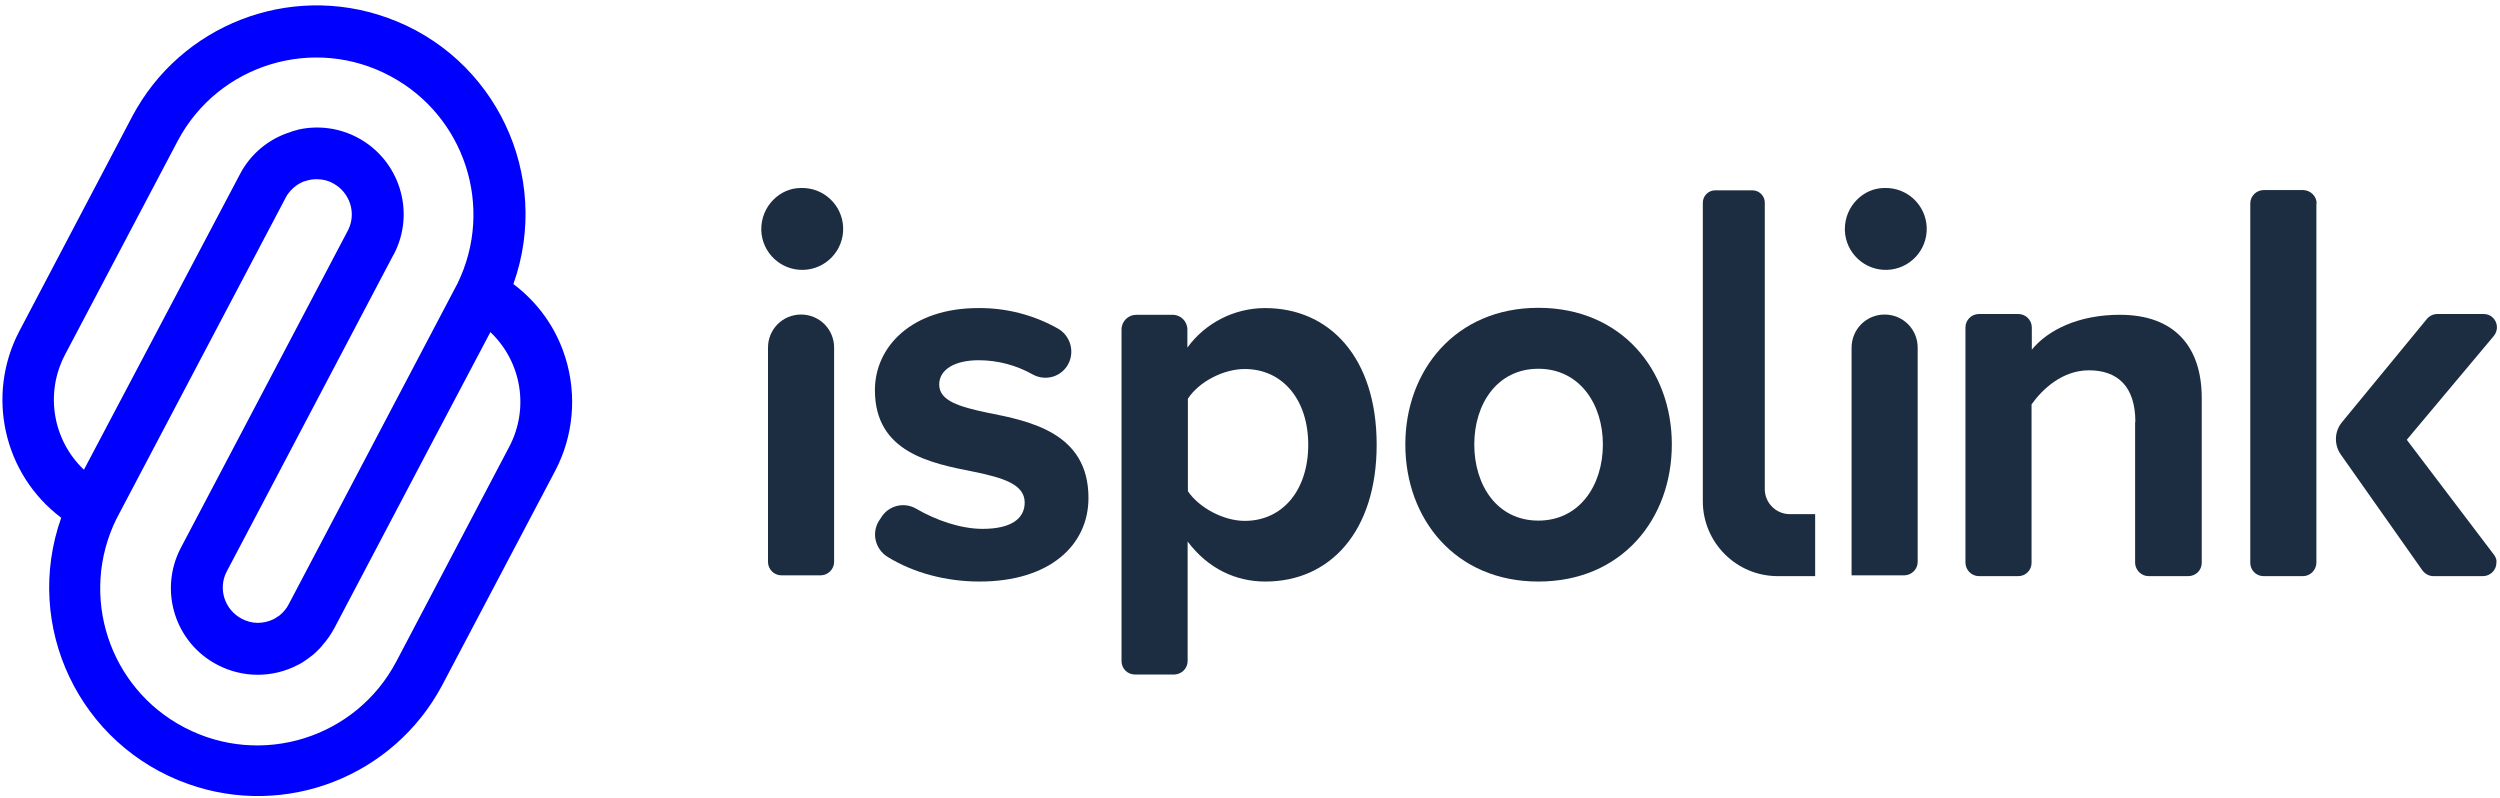 <?xml version="1.0" encoding="utf-8"?>
<!-- Generator: Adobe Illustrator 24.3.0, SVG Export Plug-In . SVG Version: 6.00 Build 0)  -->
<svg version="1.0" id="Ebene_1" xmlns="http://www.w3.org/2000/svg" xmlns:xlink="http://www.w3.org/1999/xlink" x="0px" y="0px"
	 viewBox="0 0 968.1 309" style="enable-background:new 0 0 968.1 309;" xml:space="preserve">
<style type="text/css">
	.st0{fill:#1C2D41;}
	.st1{fill:#0000FF;}
</style>
<g id="Basic">
	<path class="st0" d="M702.9,199.1h-9.8c-5.3,0-9.7-4.3-9.7-9.7c0,0,0,0,0,0V78.5c0-2.7-2.2-4.8-4.8-4.8c0,0,0,0,0,0h-14.4
		c-2.7,0-4.8,2.2-4.8,4.8c0,0,0,0,0,0v115.6c0,16,13,29,29,29c0,0,0,0,0,0h14.5L702.9,199.1z"/>
	<path class="st0" d="M341.1,200.6c2.8-4.8,8.9-6.4,13.7-3.6c7.5,4.4,17.2,7.8,25.7,7.8c11.1,0,16.3-4,16.3-10.2
		c0-7.1-8.5-9.6-19.6-11.9c-16.8-3.3-38.4-7.5-38.4-31.6c0-16.9,14.3-31.8,40-31.8c10.8-0.1,21.4,2.6,30.8,7.9c4.9,2.7,6.7,9,4,13.9
		c0,0,0,0,0,0l0,0c-2.7,4.9-8.8,6.6-13.7,3.9c-6.4-3.6-13.6-5.5-20.9-5.5c-9.3,0-15.3,3.6-15.3,9.4c0,6.3,7.7,8.6,18.6,10.9
		c16.8,3.3,39.2,7.9,39.2,33c0,18.4-15.1,32.4-42.2,32.4c-13,0-25.6-3.4-35.5-9.5c-4.8-2.9-6.4-9.1-3.5-13.9L341.1,200.6z"/>
	<path class="st0" d="M434.3,256V127.6c0-3.2,2.6-5.7,5.7-5.7h14.1c3.2,0,5.7,2.6,5.7,5.7v7c7-9.6,18.2-15.3,30.1-15.3
		c25,0,43.2,19.2,43.2,52.9S515,225.2,490,225.2c-11.5,0-22.2-5-30.1-15.5V256c0,2.8-2.3,5.1-5.1,5.2h-15.3
		C436.6,261.2,434.3,258.9,434.3,256z M482,142.9c-8.3,0-17.8,5-22,11.5v35.8c4.2,6.3,13.7,11.5,22,11.5c14.7,0,24.6-11.9,24.6-29.5
		C506.6,154.8,496.7,142.9,482,142.9z"/>
	<path class="st0" d="M544.2,172.1c0-28.6,19.4-52.9,51.5-52.9c32.3,0,51.7,24.2,51.7,52.9c0,28.9-19.4,53.1-51.7,53.1
		C563.6,225.2,544.2,201,544.2,172.1z M620.7,172.1c0-15.7-9.1-29.3-25-29.3s-24.8,13.6-24.8,29.3c0,15.9,8.9,29.5,24.8,29.5
		S620.7,188,620.7,172.1z"/>
	<path class="st0" d="M294.8,88.7c0-8.8,7.1-15.9,15.3-15.9c8.8-0.3,16.1,6.6,16.4,15.3c0.3,8.8-6.6,16.1-15.3,16.4
		c-8.8,0.3-16.1-6.6-16.4-15.3C294.8,89.1,294.8,88.9,294.8,88.7z M310.2,121.8L310.2,121.8c7.1,0,12.8,5.7,12.8,12.8v83
		c0,2.8-2.3,5.1-5.1,5.2c0,0,0,0,0,0h-15.3c-2.8,0-5.2-2.3-5.2-5.2v-83C297.4,127.5,303.1,121.8,310.2,121.8L310.2,121.8z"/>
	<path class="st0" d="M714.4,88.7c0-8.8,7.1-15.9,15.3-15.9c8.8-0.3,16.1,6.6,16.4,15.3c0.3,8.8-6.6,16.1-15.3,16.4
		c-8.8,0.3-16.1-6.6-16.4-15.3C714.4,89.1,714.4,88.9,714.4,88.7z M729.8,121.8L729.8,121.8c7.1,0,12.8,5.7,12.8,12.8v83
		c0,2.8-2.3,5.1-5.1,5.2c0,0,0,0,0,0H717v-88.1C717,127.5,722.7,121.8,729.8,121.8z"/>
	<path class="st0" d="M826.9,163.4c0-14-7.1-20-18-20c-10.1,0-17.9,7.1-22.2,13.2V218c0,2.8-2.3,5.1-5.1,5.1c0,0,0,0,0,0h-15.3
		c-2.8,0-5.1-2.3-5.2-5.1c0,0,0,0,0,0v-91.2c0-2.8,2.3-5.2,5.2-5.2h15.3c2.8,0,5.2,2.3,5.2,5.2v8.6c6.3-7.7,18.2-13.5,34.1-13.5
		c21.4,0,31.7,12.6,31.7,32.2V218c0,2.8-2.3,5.1-5.2,5.1H832c-2.8,0-5.1-2.3-5.2-5.1c0,0,0,0,0,0V163.4z"/>
	<path class="st0" d="M897.1,78.8c0-2.8-2.3-5.1-5.2-5.2h-15.3c-2.8,0-5.2,2.3-5.2,5.2V218c0,2.8,2.3,5.1,5.1,5.1c0,0,0,0,0,0h15.3
		c2.8,0,5.1-2.3,5.2-5.1V78.8z"/>
	<path class="st0" d="M965.9,215L932,170.3l33.7-40.2c1.8-2.2,1.6-5.4-0.6-7.3c-0.9-0.8-2.1-1.2-3.3-1.2h-18c-1.5,0-3,0.7-4,1.9
		l-32.9,40c-2.9,3.5-3.1,8.5-0.6,12.3l31.7,45c1,1.4,2.6,2.3,4.3,2.3h19.2c2.8,0,5.2-2.3,5.2-5.1C966.9,216.9,966.5,215.9,965.9,215
		z"/>
	<path class="st1" d="M219,138.7c-3.5-11.5-10.6-21.5-20.2-28.7c15-42-7-88.3-49-103.2C112-6.7,70,9.6,51.2,45.1L7.5,128.2
		c-13,24.8-6.2,55.4,16.2,72.3c-14.9,42.1,7.1,88.2,49.2,103.1c37.7,13.4,79.5-2.9,98.3-38.2l43.8-83.1
		C222,169,223.5,153.2,219,138.7z M25.1,137.5l43.8-83.1c15.8-29.6,52.7-40.8,82.3-24.9c28.8,15.4,40.3,50.8,26,80.2L111.8,234
		c-0.8,1.6-2,3-3.3,4.1l0,0c-0.3,0.3-0.6,0.5-1,0.7l-0.3,0.2l-0.6,0.4l-0.5,0.3l-0.2,0.1c-1.9,0.9-4,1.4-6.1,1.4l0,0
		c-2.2,0-4.3-0.6-6.2-1.6c-6.6-3.5-9.2-11.5-5.9-18.1l64.7-122.9l0.1-0.1c8.6-16.4,2.2-36.7-14.2-45.3c-6.9-3.6-14.8-4.7-22.4-3.1
		c-0.2,0-0.4,0.1-0.7,0.2s-0.7,0.2-1.1,0.3s-0.8,0.2-1.3,0.4l-0.2,0.1c-8.5,2.6-15.6,8.5-19.7,16.4L32.5,181.9
		C20.4,170.4,17.4,152.3,25.1,137.5z M197.2,173l-43.7,83.1c-15.6,29.7-52.3,41.2-82.1,25.6c-29.3-15.3-40.9-51.2-26.3-80.8
		l65.5-124.3c1-2,2.6-3.7,4.5-5l0,0c0.3-0.2,0.7-0.4,1-0.6l0.2-0.1c0.3-0.2,0.7-0.3,1-0.5l0.6-0.2l0.4-0.1c1.4-0.5,2.9-0.7,4.4-0.7
		l0,0c2.2,0,4.4,0.5,6.3,1.6c6.5,3.5,9.1,11.5,5.8,18.1c-1.9,3.6-64.5,122.5-64.8,123.1c-8.6,16.5-2.2,36.8,14.3,45.3
		c9.6,5,21.1,5.1,30.8,0.1l0.2-0.1c1.3-0.6,2.5-1.4,3.6-2.2l0.3-0.2c0.4-0.3,0.9-0.7,1.3-1l0.4-0.3c0.5-0.4,1-0.8,1.5-1.3
		c0.2-0.2,0.4-0.4,0.6-0.6l0.8-0.8l0.8-0.9l0.3-0.4c1.8-2,3.3-4.2,4.6-6.6c0.4-0.8,19.9-37.8,37.8-71.8l22.6-42.8
		C202,140.1,205,158.2,197.2,173L197.2,173z"/>
</g>
</svg>
